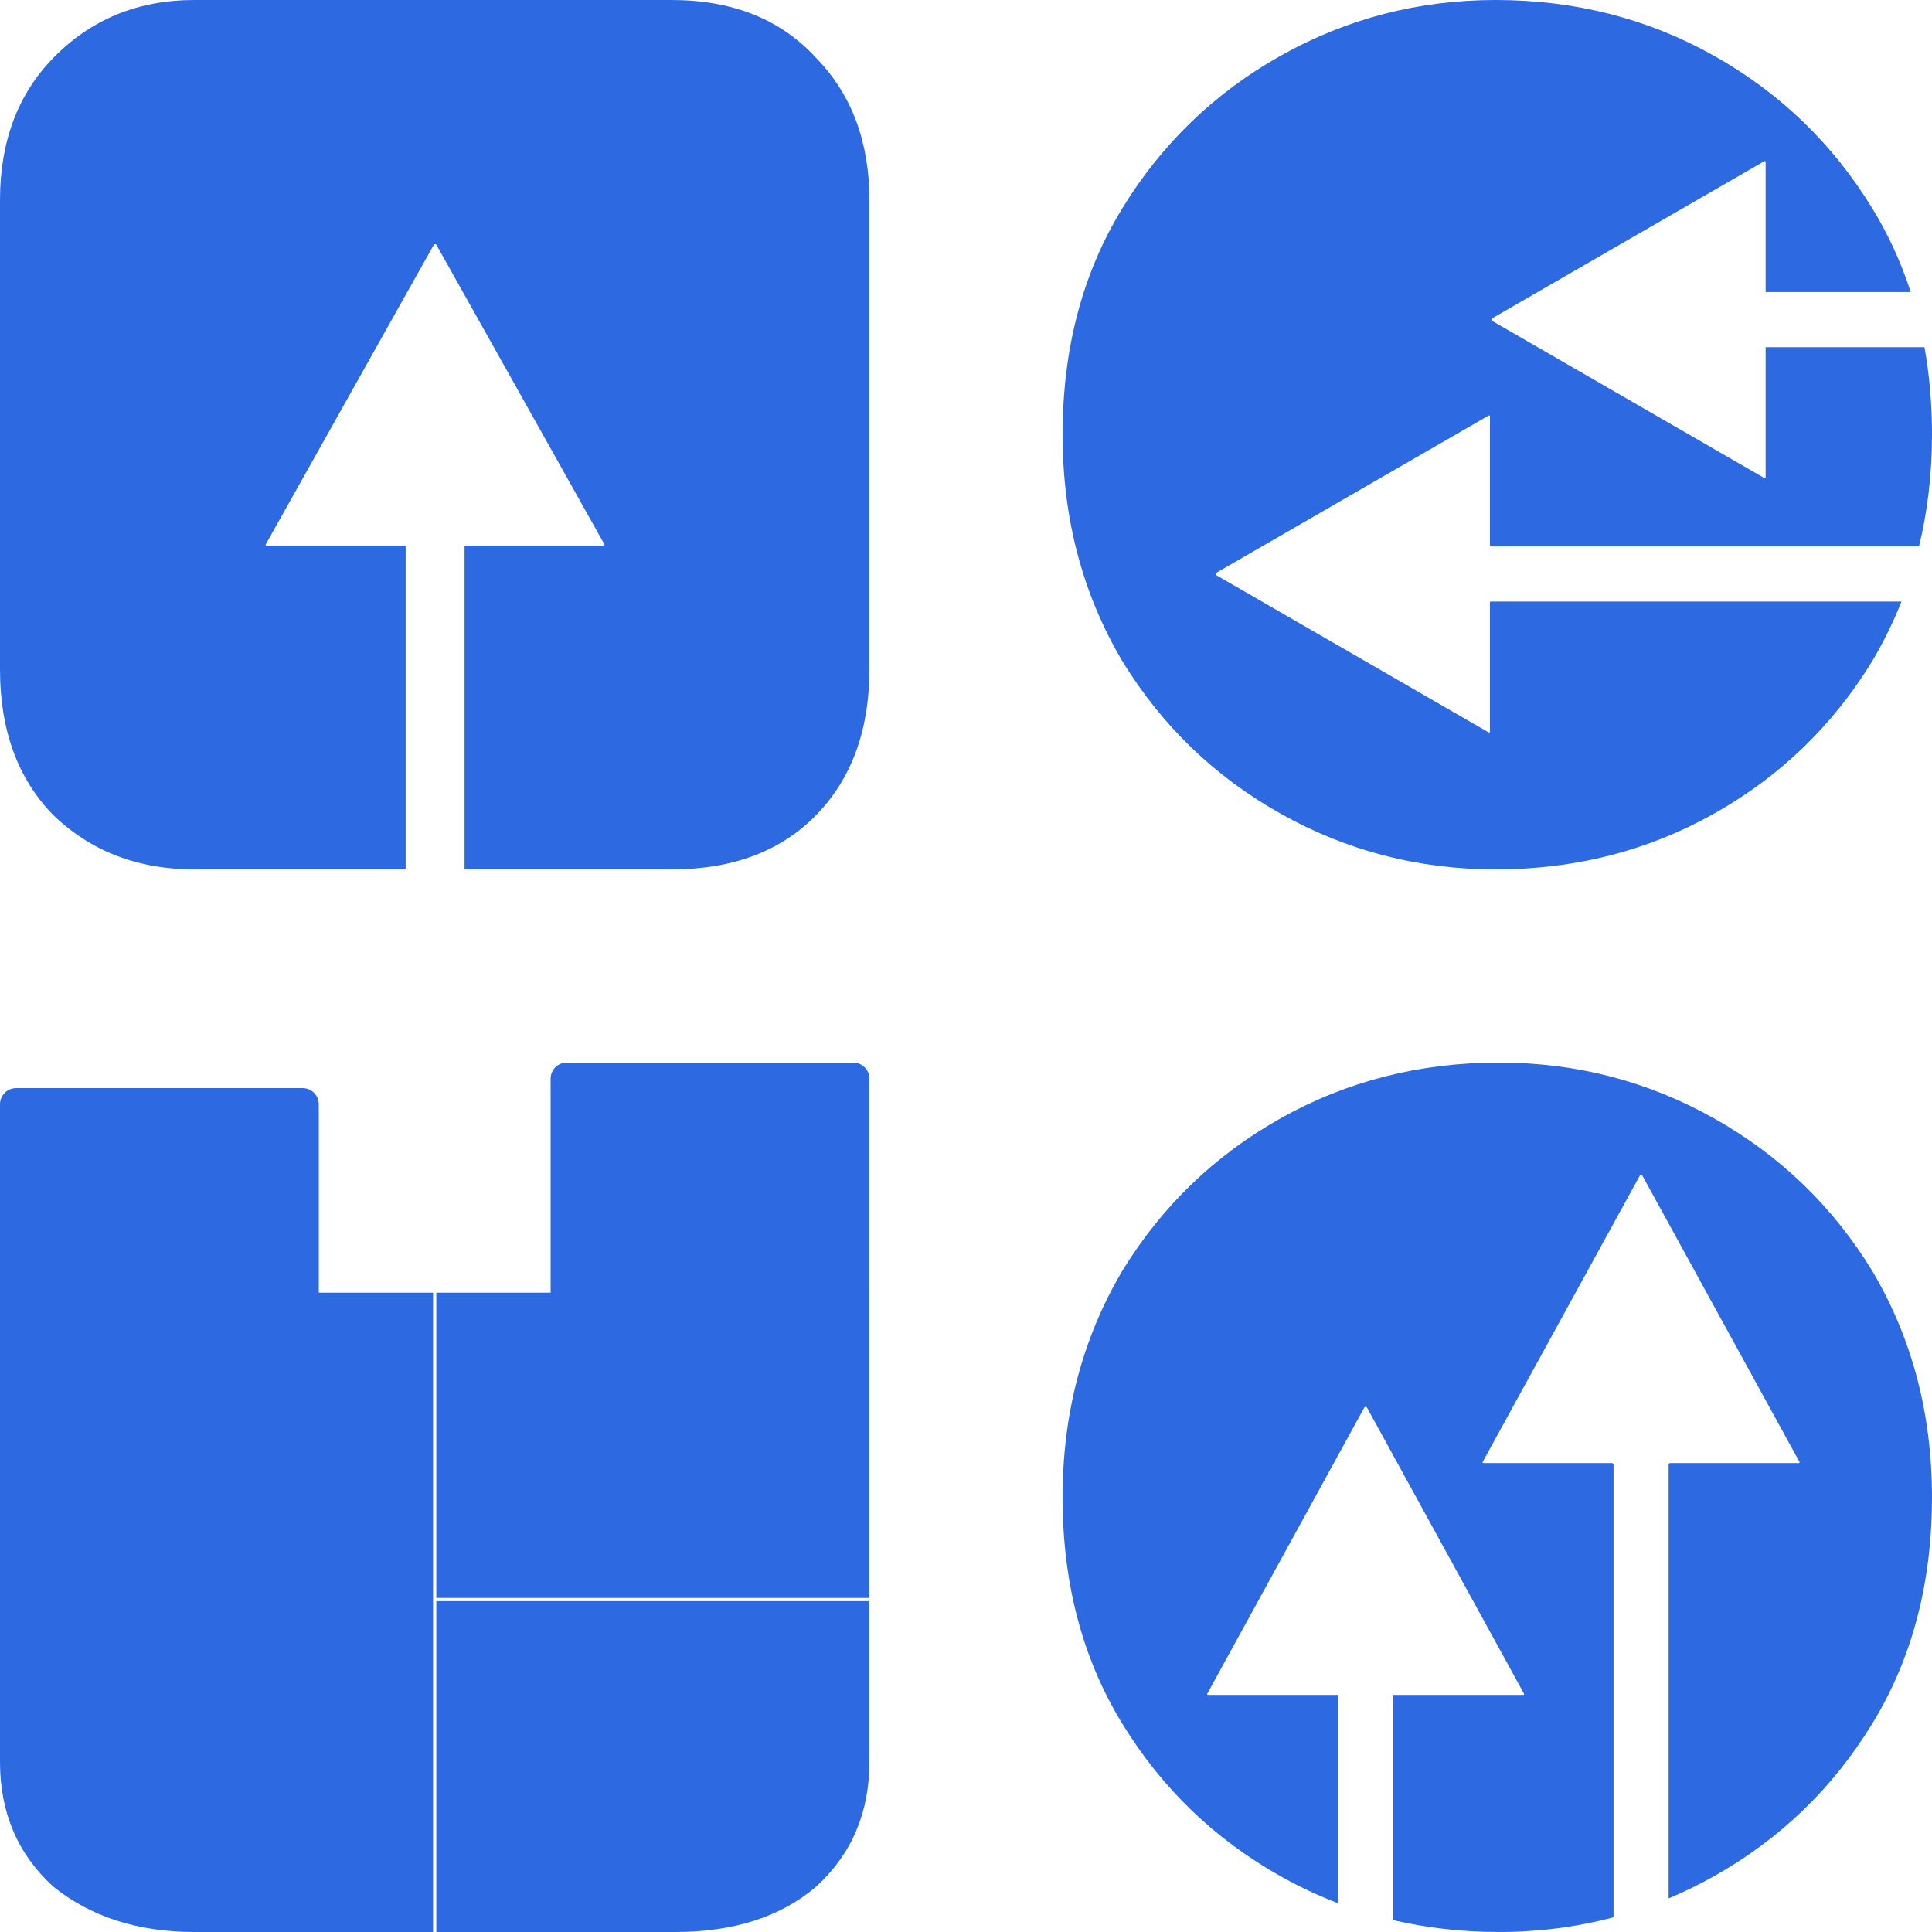 <svg width="1024" height="1024" viewBox="0 0 1024 1024" fill="none" xmlns="http://www.w3.org/2000/svg">
<path fill-rule="evenodd" clip-rule="evenodd" d="M563.197 230.4C563.197 184.934 573.71 144.998 594.735 110.592C615.76 76.186 643.794 49.152 678.836 29.491C713.878 9.83 751.84 0 792.723 0C834.773 0 873.32 9.83 908.362 29.491C943.404 49.152 971.437 76.186 992.462 110.592C1000.92 124.43 1007.67 139.164 1012.73 154.791H935.819V85.779C935.819 85.45 935.463 85.244 935.178 85.409L790.975 168.664C790.405 168.993 790.405 169.815 790.975 170.144L935.178 253.399C935.463 253.563 935.819 253.358 935.819 253.029V184.016H1020.02C1022.67 198.779 1024 214.24 1024 230.4C1024 251.077 1021.7 270.815 1017.11 289.613H790.12C789.884 289.613 789.693 289.422 789.693 289.186V220.601C789.693 220.272 789.337 220.066 789.052 220.231L644.849 303.486C644.279 303.815 644.279 304.637 644.849 304.966L789.052 388.221C789.337 388.385 789.693 388.18 789.693 387.851V319.266C789.693 319.03 789.884 318.838 790.12 318.838H1007.82C1003.55 329.641 998.428 340.097 992.462 350.207C971.437 384.614 943.404 411.647 908.362 431.308C873.32 450.969 834.773 460.799 792.723 460.799C751.84 460.799 713.878 450.969 678.836 431.308C643.794 411.647 615.76 384.614 594.735 350.207C573.71 314.572 563.197 274.636 563.197 230.4Z" fill="#2D69E0"/>
<path fill-rule="evenodd" clip-rule="evenodd" d="M215.002 460.799H103.025C73.054 460.799 48.078 451.159 28.098 431.879C9.366 412.599 0 386.892 0 354.758V106.042C0 75.193 9.366 50.129 28.098 30.849C48.078 10.283 73.054 0 103.025 0H355.905C388.373 0 413.973 10.283 432.705 30.849C451.437 50.129 460.803 75.193 460.803 106.042V354.758C460.803 386.892 451.437 412.599 432.705 431.879C413.973 451.159 388.373 460.799 355.905 460.799H282.851H246.222L246.222 289.616C246.222 289.38 246.413 289.189 246.649 289.189H320.006C320.332 289.189 320.538 288.837 320.378 288.552L231.357 129.848C231.031 129.266 230.193 129.266 229.866 129.848L140.845 288.552C140.686 288.837 140.891 289.189 141.218 289.189H214.575C214.811 289.189 215.002 289.38 215.002 289.616L215.002 460.799Z" fill="#2D69E0"/>
<path fill-rule="evenodd" clip-rule="evenodd" d="M1023.99 793.592C1023.99 839.058 1013.48 878.994 992.455 913.4C971.43 947.806 943.396 974.84 908.354 994.501C900.52 998.896 892.54 1002.8 884.414 1006.21L884.414 776.321C884.414 775.849 884.797 775.467 885.269 775.467H953.389C953.714 775.467 953.92 775.118 953.764 774.834L870.563 623.232C870.238 622.641 869.389 622.641 869.064 623.232L785.862 774.834C785.706 775.118 785.912 775.467 786.237 775.467H854.358C854.83 775.467 855.212 775.849 855.212 776.321L855.212 1016.2C835.736 1021.39 815.488 1023.99 794.467 1023.99C775.035 1023.99 756.35 1021.89 738.414 1017.69L738.414 898.346H807.389C807.714 898.346 807.92 897.998 807.764 897.713L724.563 746.112C724.238 745.521 723.388 745.521 723.064 746.112L639.862 897.713C639.706 897.998 639.912 898.346 640.237 898.346L709.212 898.346L709.212 1008.75C698.807 1004.78 688.679 1000.03 678.828 994.501C643.786 974.84 615.752 947.806 594.727 913.4C573.702 878.994 563.189 839.058 563.189 793.592C563.189 749.355 573.702 709.419 594.727 673.784C615.752 639.378 643.786 612.344 678.828 592.684C713.87 573.023 752.417 563.192 794.467 563.192C835.35 563.192 873.312 573.023 908.354 592.684C943.396 612.344 971.43 639.378 992.455 673.784C1013.48 709.42 1023.99 749.355 1023.99 793.592Z" fill="#2D69E0"/>
<path fill-rule="evenodd" clip-rule="evenodd" d="M291.839 571.738C291.839 567.017 295.666 563.19 300.387 563.19H452.253C456.973 563.19 460.8 567.017 460.8 571.738V685.153H460.803V933.825C460.803 960.662 451.437 982.669 432.705 999.844C413.973 1015.95 388.997 1024 357.778 1024H279.104H231.256L231.256 848.647H460.796V846.937H231.256V685.153H291.839V571.738ZM0 585.275C0 580.555 3.827 576.728 8.548 576.728H160.413C165.134 576.728 168.961 580.555 168.961 585.275V685.153H229.546L229.546 1024H103.025C73.054 1024 48.078 1015.95 28.098 999.844C9.366 982.669 0 960.662 0 933.825V812.129V685.153V585.275Z" fill="#2D69E0"/>
</svg>
